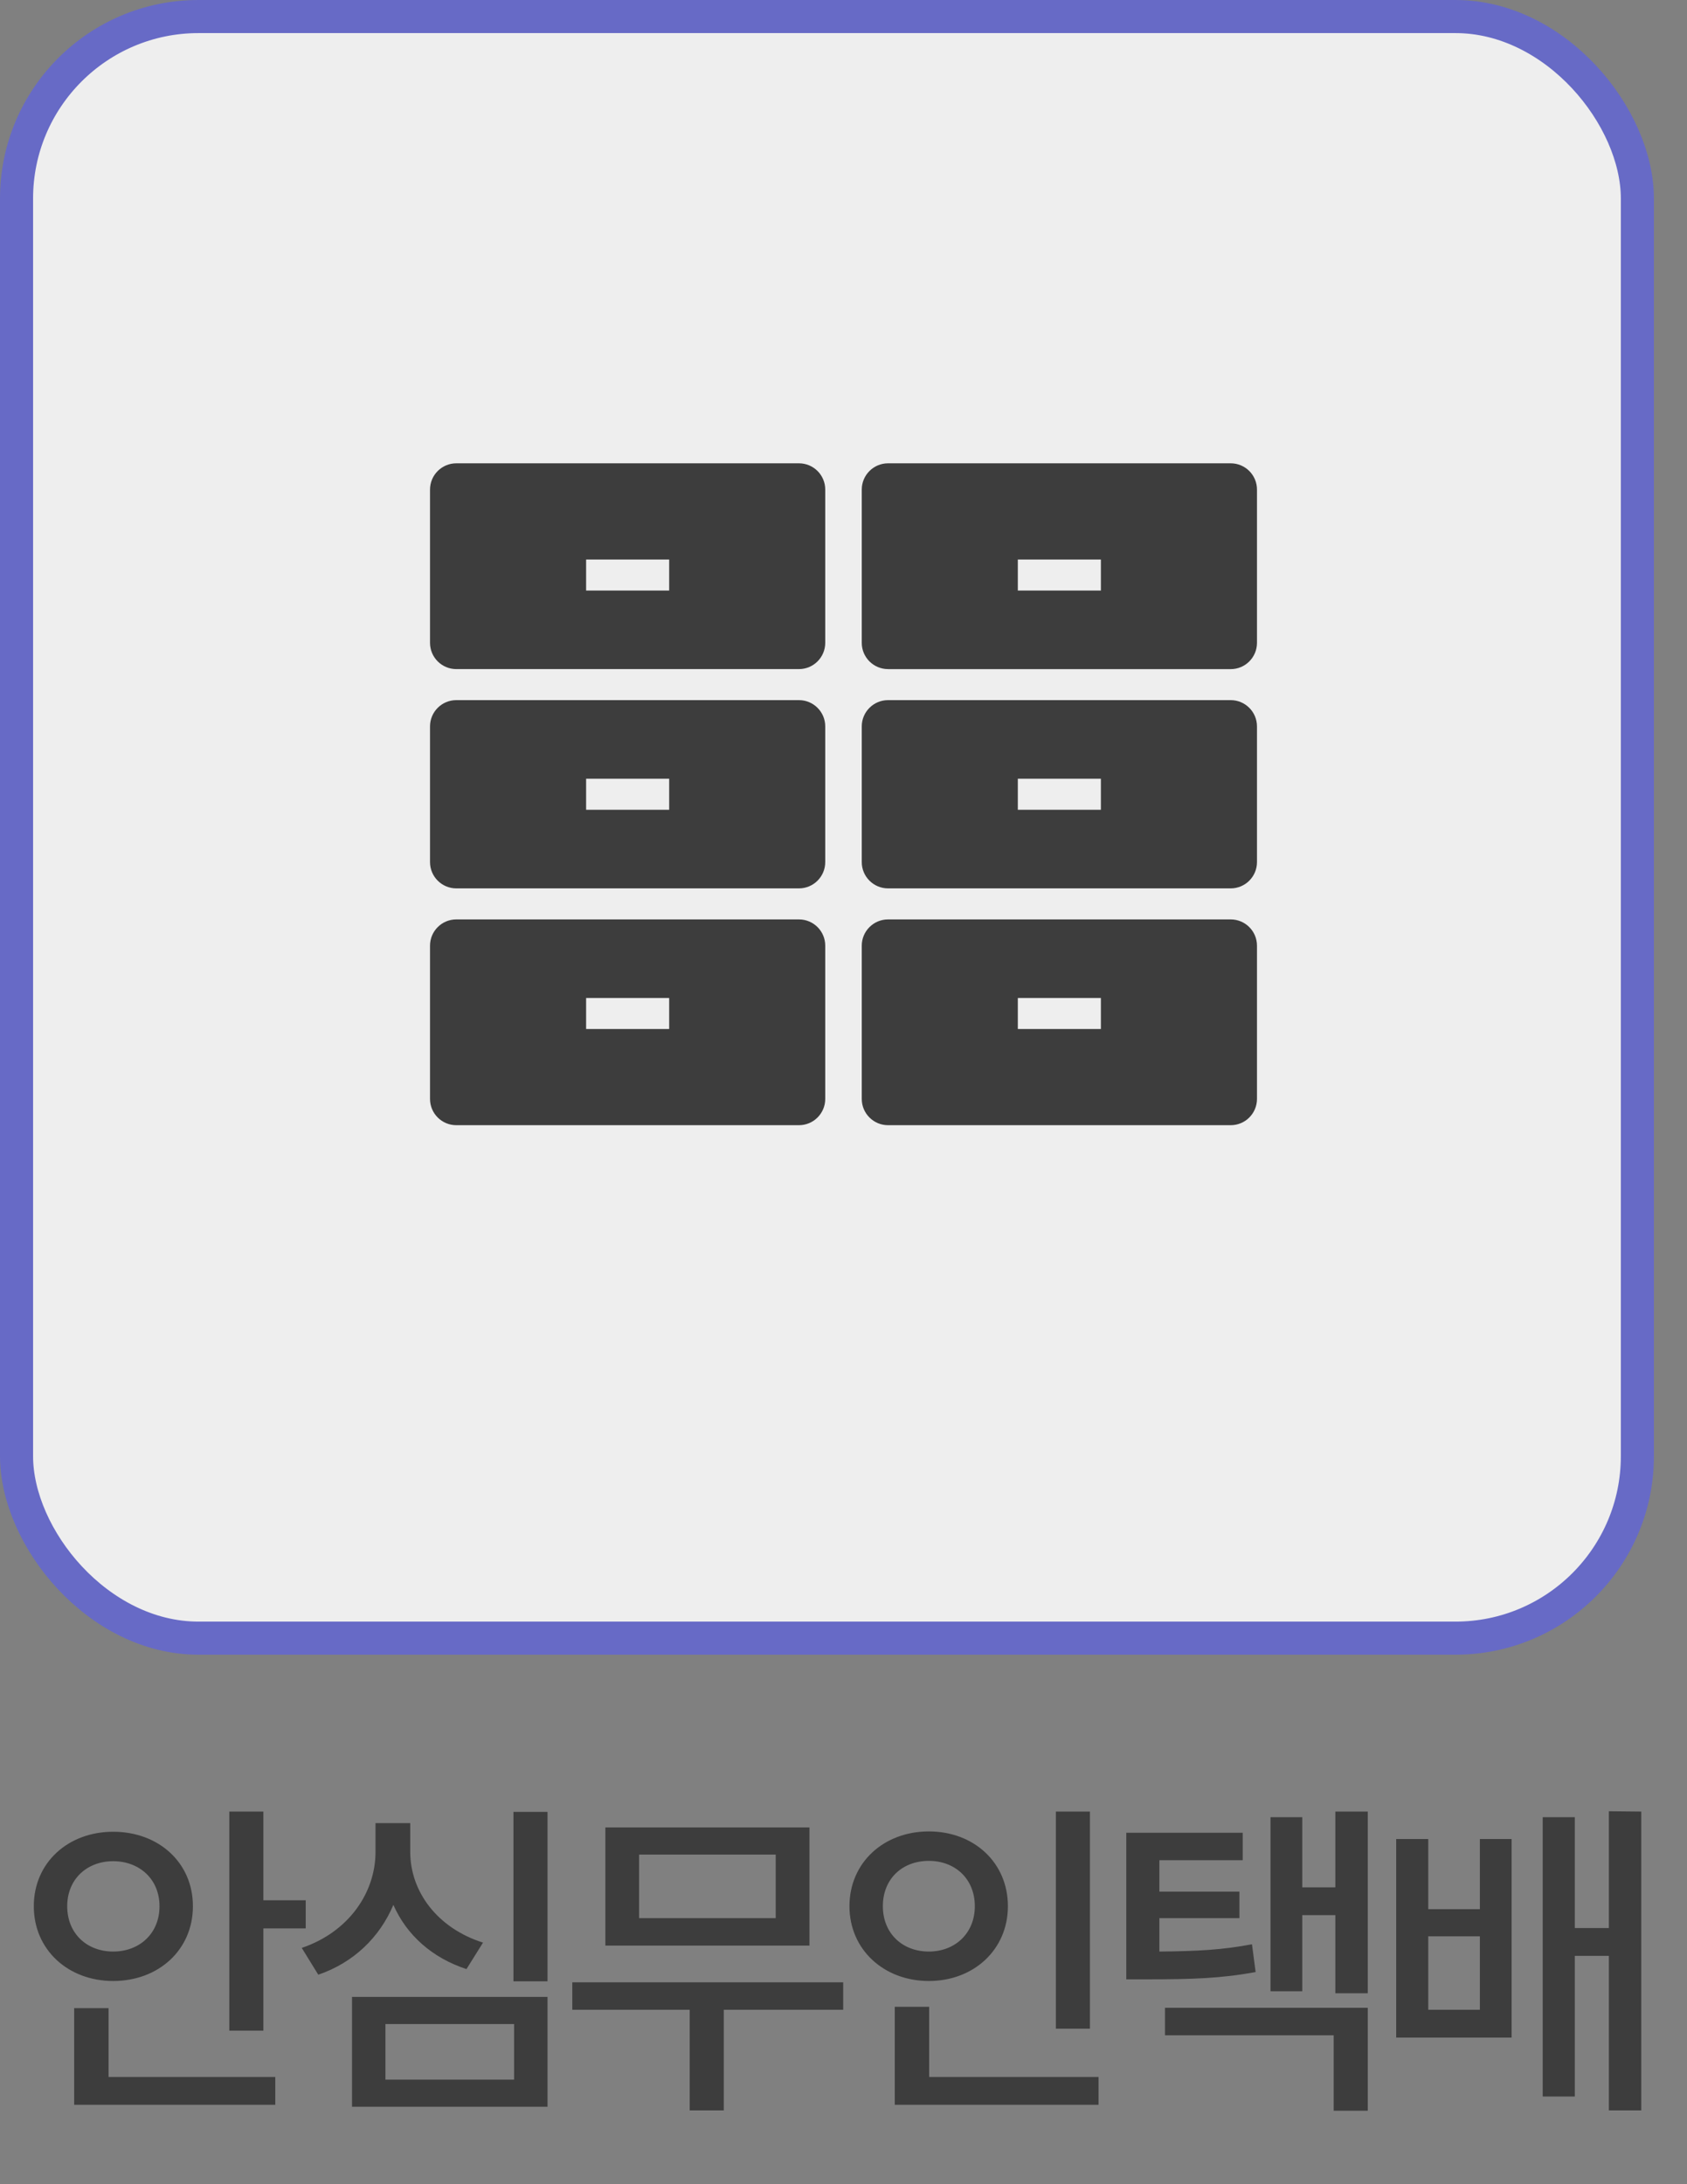 <svg width="51" height="66" viewBox="0 0 51 66" fill="none" xmlns="http://www.w3.org/2000/svg">
<rect x="0" y="0" width="51" height="66" fill="#808080" stroke="none"/>
<rect x="0.5" y="0.5" width="49" height="49" rx="5.5" fill="#EEEEEE" stroke="#676AC6"/>
<path d="M2.032 57.6C2.032 58.43 2.632 58.97 3.422 58.97C4.212 58.97 4.822 58.43 4.822 57.6C4.822 56.78 4.212 56.24 3.422 56.24C2.632 56.24 2.032 56.78 2.032 57.6ZM5.832 57.6C5.832 58.92 4.792 59.86 3.422 59.86C2.062 59.86 1.022 58.92 1.022 57.6C1.022 56.28 2.062 55.35 3.422 55.35C4.792 55.35 5.832 56.28 5.832 57.6ZM3.282 60.68V62.76H8.322V63.6H2.242V60.68H3.282ZM7.962 57.42H9.242V58.27H7.962V61.36H6.932V54.74H7.962V57.42ZM14.602 58.7L14.102 59.5C13.062 59.16 12.292 58.47 11.892 57.56C11.482 58.53 10.702 59.3 9.622 59.67L9.122 58.86C10.542 58.38 11.352 57.19 11.352 55.96V55.09H12.402V55.96C12.402 57.15 13.212 58.26 14.602 58.7ZM11.652 61.16V62.84H15.542V61.16H11.652ZM10.642 63.66V60.34H16.552V63.66H10.642ZM15.522 54.75H16.552V59.87H15.522V54.75ZM23.451 57.96V56.04H19.321V57.96H23.451ZM24.471 55.22V58.79H18.301V55.22H24.471ZM25.491 59.9V60.73H21.881V63.77H20.851V60.73H17.301V59.9H25.491ZM32.95 54.74V61.3H31.92V54.74H32.95ZM26.69 57.6C26.69 58.42 27.28 58.97 28.08 58.97C28.87 58.97 29.47 58.42 29.47 57.6C29.47 56.77 28.87 56.23 28.08 56.23C27.28 56.23 26.69 56.77 26.69 57.6ZM30.47 57.6C30.47 58.91 29.44 59.86 28.08 59.86C26.72 59.86 25.68 58.91 25.68 57.6C25.68 56.28 26.72 55.34 28.08 55.34C29.44 55.34 30.47 56.28 30.47 57.6ZM28.09 62.76H33.21V63.6H27.05V60.64H28.09V62.76ZM37.849 58.75L37.959 59.59C36.919 59.78 36.059 59.81 34.659 59.81H34.049V55.38H37.569V56.21H35.049V57.16H37.469V57.96H35.049V58.97C36.189 58.96 36.959 58.92 37.849 58.75ZM35.219 61.5V60.67H41.349V63.78H40.319V61.5H35.219ZM40.369 54.74H41.349V60.23H40.369V57.87H39.369V60.17H38.409V54.91H39.369V57.03H40.369V54.74ZM44.738 60.73V58.51H43.178V60.73H44.738ZM44.738 57.69V55.57H45.698V61.57H42.208V55.57H43.178V57.69H44.738ZM48.638 54.73L49.618 54.74V63.77H48.638V59.1H47.608V63.35H46.638V54.91H47.608V58.26H48.638V54.73Z" fill="#3D3D3D"/>
<path d="M26.846 20.219H37.206C37.645 20.219 38 19.863 38 19.425V14.794C38 14.355 37.644 14 37.206 14H26.846C26.408 14 26.052 14.356 26.052 14.794V19.424C26.052 19.863 26.408 20.218 26.846 20.218V20.219ZM30.77 16.907H33.281V17.844H30.77V16.907Z" fill="#3D3D3D"/>
<path d="M26.846 26.844H37.206C37.645 26.844 38 26.488 38 26.05V21.95C38 21.512 37.644 21.156 37.206 21.156H26.846C26.408 21.156 26.052 21.512 26.052 21.95V26.05C26.052 26.488 26.408 26.844 26.846 26.844ZM30.77 23.531H33.281V24.469H30.77V23.531Z" fill="#3D3D3D"/>
<path d="M26.846 34H37.206C37.645 34 38 33.644 38 33.206V28.576C38 28.137 37.644 27.782 37.206 27.782H26.846C26.408 27.782 26.052 28.138 26.052 28.576V33.206C26.052 33.645 26.408 34 26.846 34ZM30.77 30.156H33.281V31.093H30.77V30.156Z" fill="#3D3D3D"/>
<path d="M24.154 14H13.794C13.356 14 13 14.356 13 14.794V19.424C13 19.863 13.356 20.218 13.794 20.218H24.154C24.592 20.218 24.948 19.862 24.948 19.424V14.794C24.948 14.355 24.592 14 24.154 14ZM20.23 17.844H17.719V16.907H20.23V17.844Z" fill="#3D3D3D"/>
<path d="M24.154 21.156H13.794C13.355 21.156 13 21.512 13 21.95V26.05C13 26.488 13.356 26.844 13.794 26.844H24.154C24.592 26.844 24.948 26.488 24.948 26.05V21.95C24.948 21.512 24.592 21.156 24.154 21.156ZM20.23 24.469H17.719V23.531H20.23V24.469Z" fill="#3D3D3D"/>
<path d="M13.794 34H24.154C24.592 34 24.948 33.644 24.948 33.206V28.576C24.948 28.137 24.592 27.782 24.154 27.782H13.794C13.355 27.782 13 28.138 13 28.576V33.206C13 33.645 13.356 34 13.794 34ZM17.719 30.156H20.23V31.093H17.719V30.156Z" fill="#3D3D3D"/>
</svg>
